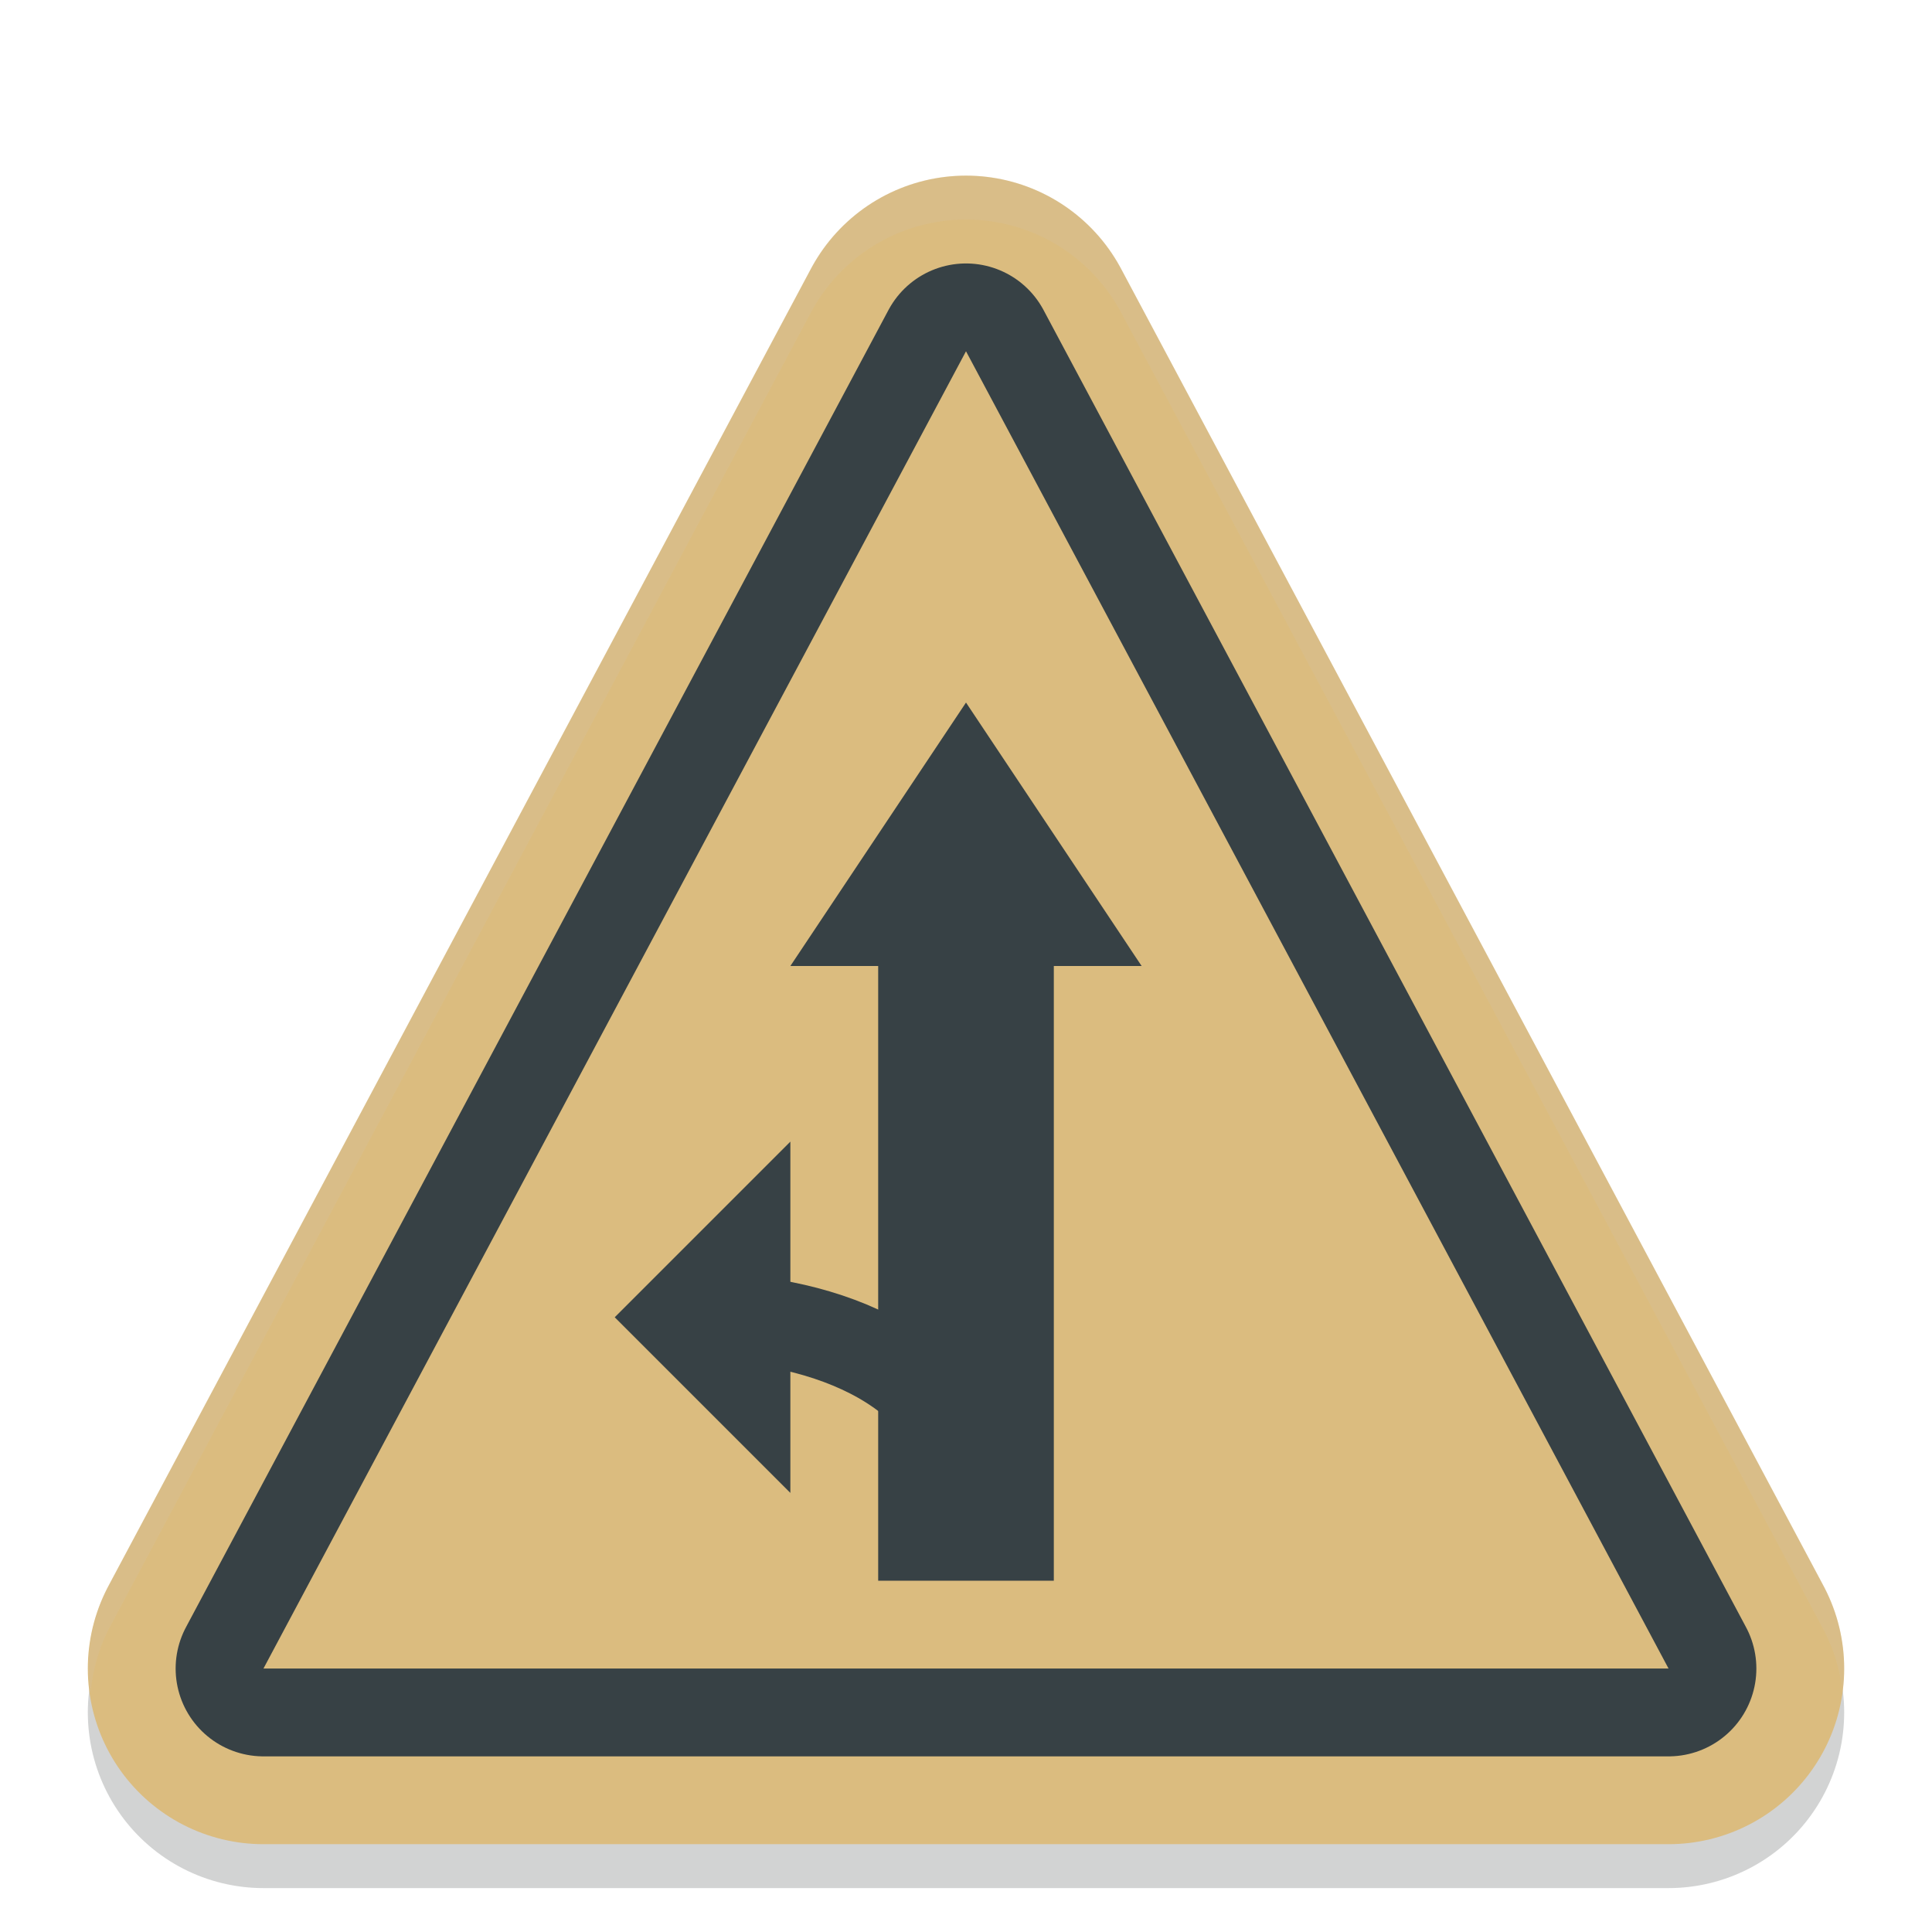 <svg xmlns="http://www.w3.org/2000/svg" width="22" height="22" version="1">
 <path stroke-linejoin="round" style="opacity:0.2;fill:none;stroke:#1e2326;stroke-width:4" d="M 3,19.5 H 19 l -8,-15 z"/>
 <path stroke-linejoin="round" style="fill:none;stroke:#dbbc7f;stroke-width:4" d="M 3,19 H 19 l -8,-15 z"/>
 <path stroke-linejoin="round" style="fill:none;stroke:#374145;stroke-width:2" d="M 3,19 H 19 l -8,-15 z"/>
 <path style="fill:#dbbc7f" d="M 3,19 H 19 l -8,-15 z"/>
 <path fill="#374145" d="m 10,10 h 2 v 8 H 10 Z"/>
 <path stroke-linejoin="round" style="fill:none;stroke:#374145;stroke-width:1" d="m 11,17 c 0,-1.381 -1.619,-2 -3,-2"/>
 <path style="fill:#374145" d="M 11,8 9,11 h 4 z"/>
 <path style="fill:#374145" d="m 7,15 2,2 v -4 z"/>
 <path style="opacity:0.2;fill:#d3c6aa" d="M 11,2 A 2,2 0 0 0 9.234,3.059 l -8,15 a 2,2 0 0 0 -0.203,1.223 2,2 0 0 1 0.203,-0.723 l 8,-15 a 2,2 0 0 1 1.766,-1.059 2,2 0 0 1 1.766,1.059 l 8,15 a 2,2 0 0 1 0.215,0.701 2,2 0 0 0 -0.215,-1.201 l -8,-15 A 2,2 0 0 0 11,2 Z"/>
</svg>
